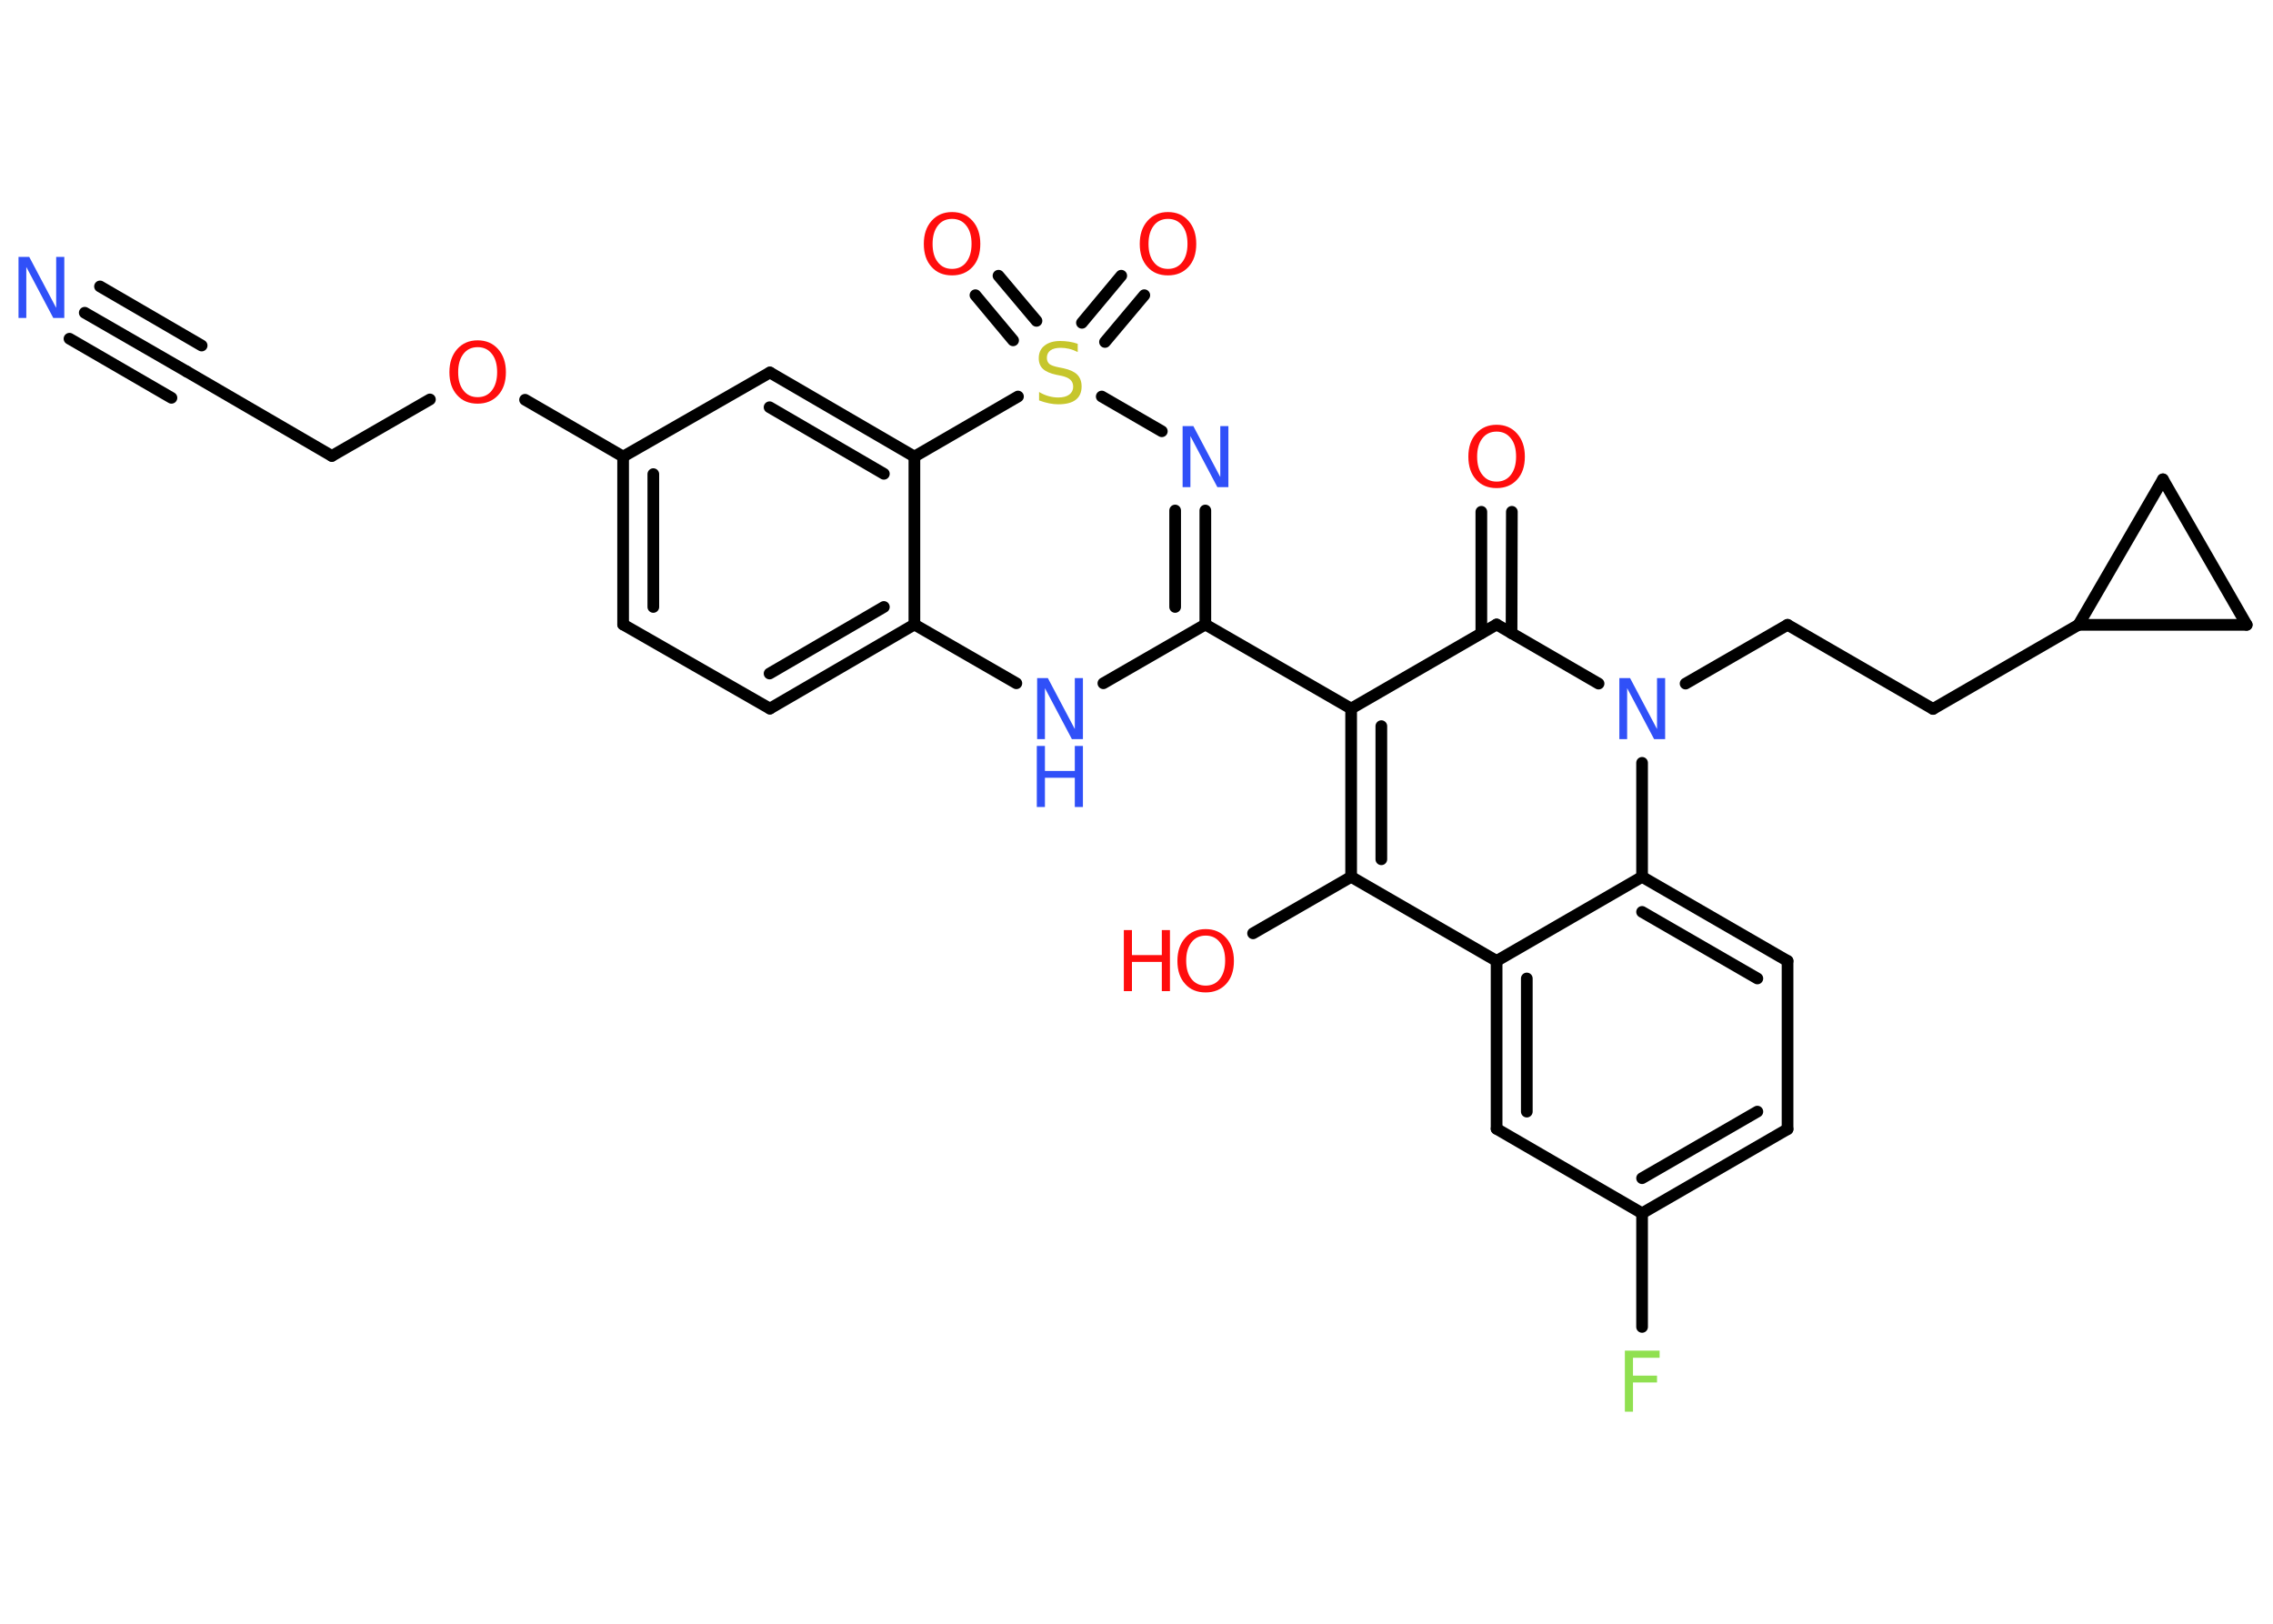 <?xml version='1.0' encoding='UTF-8'?>
<!DOCTYPE svg PUBLIC "-//W3C//DTD SVG 1.1//EN" "http://www.w3.org/Graphics/SVG/1.1/DTD/svg11.dtd">
<svg version='1.2' xmlns='http://www.w3.org/2000/svg' xmlns:xlink='http://www.w3.org/1999/xlink' width='70.0mm' height='50.0mm' viewBox='0 0 70.0 50.0'>
  <desc>Generated by the Chemistry Development Kit (http://github.com/cdk)</desc>
  <g stroke-linecap='round' stroke-linejoin='round' stroke='#000000' stroke-width='.36' fill='#FF0D0D'>
    <rect x='.0' y='.0' width='70.0' height='50.0' fill='#FFFFFF' stroke='none'/>
    <g id='mol1' class='mol'>
      <g id='mol1bnd1' class='bond'>
        <line x1='2.61' y1='9.63' x2='5.75' y2='11.44'/>
        <line x1='3.08' y1='8.82' x2='6.21' y2='10.64'/>
        <line x1='2.14' y1='10.43' x2='5.28' y2='12.25'/>
      </g>
      <line id='mol1bnd2' class='bond' x1='5.75' y1='11.44' x2='10.22' y2='14.04'/>
      <line id='mol1bnd3' class='bond' x1='10.22' y1='14.04' x2='13.24' y2='12.3'/>
      <line id='mol1bnd4' class='bond' x1='16.17' y1='12.31' x2='19.19' y2='14.06'/>
      <g id='mol1bnd5' class='bond'>
        <line x1='19.19' y1='14.06' x2='19.19' y2='19.23'/>
        <line x1='20.12' y1='14.6' x2='20.12' y2='18.69'/>
      </g>
      <line id='mol1bnd6' class='bond' x1='19.19' y1='19.23' x2='23.71' y2='21.82'/>
      <g id='mol1bnd7' class='bond'>
        <line x1='23.71' y1='21.82' x2='28.16' y2='19.23'/>
        <line x1='23.7' y1='20.74' x2='27.22' y2='18.69'/>
      </g>
      <line id='mol1bnd8' class='bond' x1='28.16' y1='19.23' x2='28.16' y2='14.06'/>
      <g id='mol1bnd9' class='bond'>
        <line x1='28.16' y1='14.06' x2='23.71' y2='11.47'/>
        <line x1='27.22' y1='14.59' x2='23.7' y2='12.54'/>
      </g>
      <line id='mol1bnd10' class='bond' x1='19.19' y1='14.06' x2='23.71' y2='11.47'/>
      <line id='mol1bnd11' class='bond' x1='28.16' y1='14.06' x2='31.35' y2='12.21'/>
      <g id='mol1bnd12' class='bond'>
        <line x1='33.32' y1='9.94' x2='34.53' y2='8.49'/>
        <line x1='34.03' y1='10.53' x2='35.24' y2='9.09'/>
      </g>
      <g id='mol1bnd13' class='bond'>
        <line x1='31.2' y1='10.48' x2='30.04' y2='9.09'/>
        <line x1='31.92' y1='9.88' x2='30.75' y2='8.49'/>
      </g>
      <line id='mol1bnd14' class='bond' x1='33.93' y1='12.21' x2='35.78' y2='13.28'/>
      <g id='mol1bnd15' class='bond'>
        <line x1='37.12' y1='19.23' x2='37.12' y2='15.72'/>
        <line x1='36.19' y1='18.69' x2='36.19' y2='15.72'/>
      </g>
      <line id='mol1bnd16' class='bond' x1='37.12' y1='19.23' x2='41.61' y2='21.82'/>
      <g id='mol1bnd17' class='bond'>
        <line x1='41.61' y1='21.82' x2='41.61' y2='27.0'/>
        <line x1='42.54' y1='22.36' x2='42.54' y2='26.46'/>
      </g>
      <line id='mol1bnd18' class='bond' x1='41.61' y1='27.0' x2='38.59' y2='28.74'/>
      <line id='mol1bnd19' class='bond' x1='41.61' y1='27.0' x2='46.09' y2='29.59'/>
      <g id='mol1bnd20' class='bond'>
        <line x1='46.09' y1='29.59' x2='46.09' y2='34.76'/>
        <line x1='47.02' y1='30.13' x2='47.02' y2='34.23'/>
      </g>
      <line id='mol1bnd21' class='bond' x1='46.09' y1='34.76' x2='50.57' y2='37.36'/>
      <line id='mol1bnd22' class='bond' x1='50.57' y1='37.36' x2='50.57' y2='40.86'/>
      <g id='mol1bnd23' class='bond'>
        <line x1='50.57' y1='37.36' x2='55.05' y2='34.77'/>
        <line x1='50.57' y1='36.28' x2='54.12' y2='34.23'/>
      </g>
      <line id='mol1bnd24' class='bond' x1='55.05' y1='34.77' x2='55.05' y2='29.59'/>
      <g id='mol1bnd25' class='bond'>
        <line x1='55.05' y1='29.59' x2='50.57' y2='27.0'/>
        <line x1='54.12' y1='30.13' x2='50.57' y2='28.08'/>
      </g>
      <line id='mol1bnd26' class='bond' x1='46.09' y1='29.59' x2='50.57' y2='27.0'/>
      <line id='mol1bnd27' class='bond' x1='50.57' y1='27.0' x2='50.57' y2='23.49'/>
      <line id='mol1bnd28' class='bond' x1='51.91' y1='21.05' x2='55.05' y2='19.24'/>
      <line id='mol1bnd29' class='bond' x1='55.05' y1='19.24' x2='59.53' y2='21.83'/>
      <line id='mol1bnd30' class='bond' x1='59.53' y1='21.83' x2='64.01' y2='19.24'/>
      <line id='mol1bnd31' class='bond' x1='64.01' y1='19.24' x2='66.61' y2='14.76'/>
      <line id='mol1bnd32' class='bond' x1='66.61' y1='14.76' x2='69.19' y2='19.24'/>
      <line id='mol1bnd33' class='bond' x1='64.01' y1='19.24' x2='69.19' y2='19.24'/>
      <line id='mol1bnd34' class='bond' x1='49.23' y1='21.05' x2='46.09' y2='19.23'/>
      <line id='mol1bnd35' class='bond' x1='41.61' y1='21.82' x2='46.09' y2='19.23'/>
      <g id='mol1bnd36' class='bond'>
        <line x1='45.62' y1='19.5' x2='45.62' y2='15.76'/>
        <line x1='46.55' y1='19.5' x2='46.56' y2='15.76'/>
      </g>
      <line id='mol1bnd37' class='bond' x1='37.12' y1='19.23' x2='33.98' y2='21.04'/>
      <line id='mol1bnd38' class='bond' x1='28.16' y1='19.23' x2='31.3' y2='21.04'/>
      <path id='mol1atm1' class='atom' d='M.56 7.91h.34l.83 1.57v-1.57h.25v1.88h-.34l-.83 -1.57v1.57h-.24v-1.88z' stroke='none' fill='#3050F8'/>
      <path id='mol1atm4' class='atom' d='M14.71 10.69q-.28 .0 -.44 .21q-.16 .21 -.16 .56q.0 .36 .16 .56q.16 .21 .44 .21q.28 .0 .44 -.21q.16 -.21 .16 -.56q.0 -.36 -.16 -.56q-.16 -.21 -.44 -.21zM14.71 10.48q.39 .0 .63 .27q.24 .27 .24 .71q.0 .45 -.24 .71q-.24 .26 -.63 .26q-.4 .0 -.63 -.26q-.24 -.26 -.24 -.71q.0 -.44 .24 -.71q.24 -.27 .63 -.27z' stroke='none'/>
      <path id='mol1atm11' class='atom' d='M33.19 10.59v.25q-.14 -.07 -.27 -.1q-.13 -.03 -.25 -.03q-.21 .0 -.32 .08q-.11 .08 -.11 .23q.0 .12 .08 .19q.08 .06 .28 .1l.15 .03q.28 .06 .42 .19q.14 .14 .14 .37q.0 .27 -.18 .41q-.18 .14 -.54 .14q-.13 .0 -.28 -.03q-.15 -.03 -.31 -.09v-.26q.15 .09 .3 .13q.15 .04 .29 .04q.22 .0 .34 -.09q.12 -.09 .12 -.24q.0 -.14 -.09 -.22q-.09 -.08 -.28 -.12l-.15 -.03q-.28 -.06 -.41 -.18q-.13 -.12 -.13 -.33q.0 -.25 .18 -.39q.18 -.14 .48 -.14q.13 .0 .27 .02q.14 .02 .28 .07z' stroke='none' fill='#C6C62C'/>
      <path id='mol1atm12' class='atom' d='M35.97 6.74q-.28 .0 -.44 .21q-.16 .21 -.16 .56q.0 .36 .16 .56q.16 .21 .44 .21q.28 .0 .44 -.21q.16 -.21 .16 -.56q.0 -.36 -.16 -.56q-.16 -.21 -.44 -.21zM35.97 6.53q.39 .0 .63 .27q.24 .27 .24 .71q.0 .45 -.24 .71q-.24 .26 -.63 .26q-.4 .0 -.63 -.26q-.24 -.26 -.24 -.71q.0 -.44 .24 -.71q.24 -.27 .63 -.27z' stroke='none'/>
      <path id='mol1atm13' class='atom' d='M29.32 6.74q-.28 .0 -.44 .21q-.16 .21 -.16 .56q.0 .36 .16 .56q.16 .21 .44 .21q.28 .0 .44 -.21q.16 -.21 .16 -.56q.0 -.36 -.16 -.56q-.16 -.21 -.44 -.21zM29.32 6.53q.39 .0 .63 .27q.24 .27 .24 .71q.0 .45 -.24 .71q-.24 .26 -.63 .26q-.4 .0 -.63 -.26q-.24 -.26 -.24 -.71q.0 -.44 .24 -.71q.24 -.27 .63 -.27z' stroke='none'/>
      <path id='mol1atm14' class='atom' d='M36.41 13.12h.34l.83 1.57v-1.57h.25v1.88h-.34l-.83 -1.57v1.57h-.24v-1.88z' stroke='none' fill='#3050F8'/>
      <g id='mol1atm18' class='atom'>
        <path d='M37.13 28.81q-.28 .0 -.44 .21q-.16 .21 -.16 .56q.0 .36 .16 .56q.16 .21 .44 .21q.28 .0 .44 -.21q.16 -.21 .16 -.56q.0 -.36 -.16 -.56q-.16 -.21 -.44 -.21zM37.13 28.61q.39 .0 .63 .27q.24 .27 .24 .71q.0 .45 -.24 .71q-.24 .26 -.63 .26q-.4 .0 -.63 -.26q-.24 -.26 -.24 -.71q.0 -.44 .24 -.71q.24 -.27 .63 -.27z' stroke='none'/>
        <path d='M34.61 28.64h.25v.77h.92v-.77h.25v1.88h-.25v-.9h-.92v.9h-.25v-1.88z' stroke='none'/>
      </g>
      <path id='mol1atm22' class='atom' d='M50.03 41.59h1.08v.22h-.82v.55h.74v.21h-.74v.9h-.25v-1.88z' stroke='none' fill='#90E050'/>
      <path id='mol1atm26' class='atom' d='M49.86 20.88h.34l.83 1.57v-1.57h.25v1.88h-.34l-.83 -1.57v1.57h-.24v-1.88z' stroke='none' fill='#3050F8'/>
      <path id='mol1atm33' class='atom' d='M46.09 13.29q-.28 .0 -.44 .21q-.16 .21 -.16 .56q.0 .36 .16 .56q.16 .21 .44 .21q.28 .0 .44 -.21q.16 -.21 .16 -.56q.0 -.36 -.16 -.56q-.16 -.21 -.44 -.21zM46.09 13.08q.39 .0 .63 .27q.24 .27 .24 .71q.0 .45 -.24 .71q-.24 .26 -.63 .26q-.4 .0 -.63 -.26q-.24 -.26 -.24 -.71q.0 -.44 .24 -.71q.24 -.27 .63 -.27z' stroke='none'/>
      <g id='mol1atm34' class='atom'>
        <path d='M31.93 20.88h.34l.83 1.57v-1.57h.25v1.88h-.34l-.83 -1.57v1.57h-.24v-1.88z' stroke='none' fill='#3050F8'/>
        <path d='M31.93 22.97h.25v.77h.92v-.77h.25v1.88h-.25v-.9h-.92v.9h-.25v-1.88z' stroke='none' fill='#3050F8'/>
      </g>
    </g>
  </g>
</svg>
